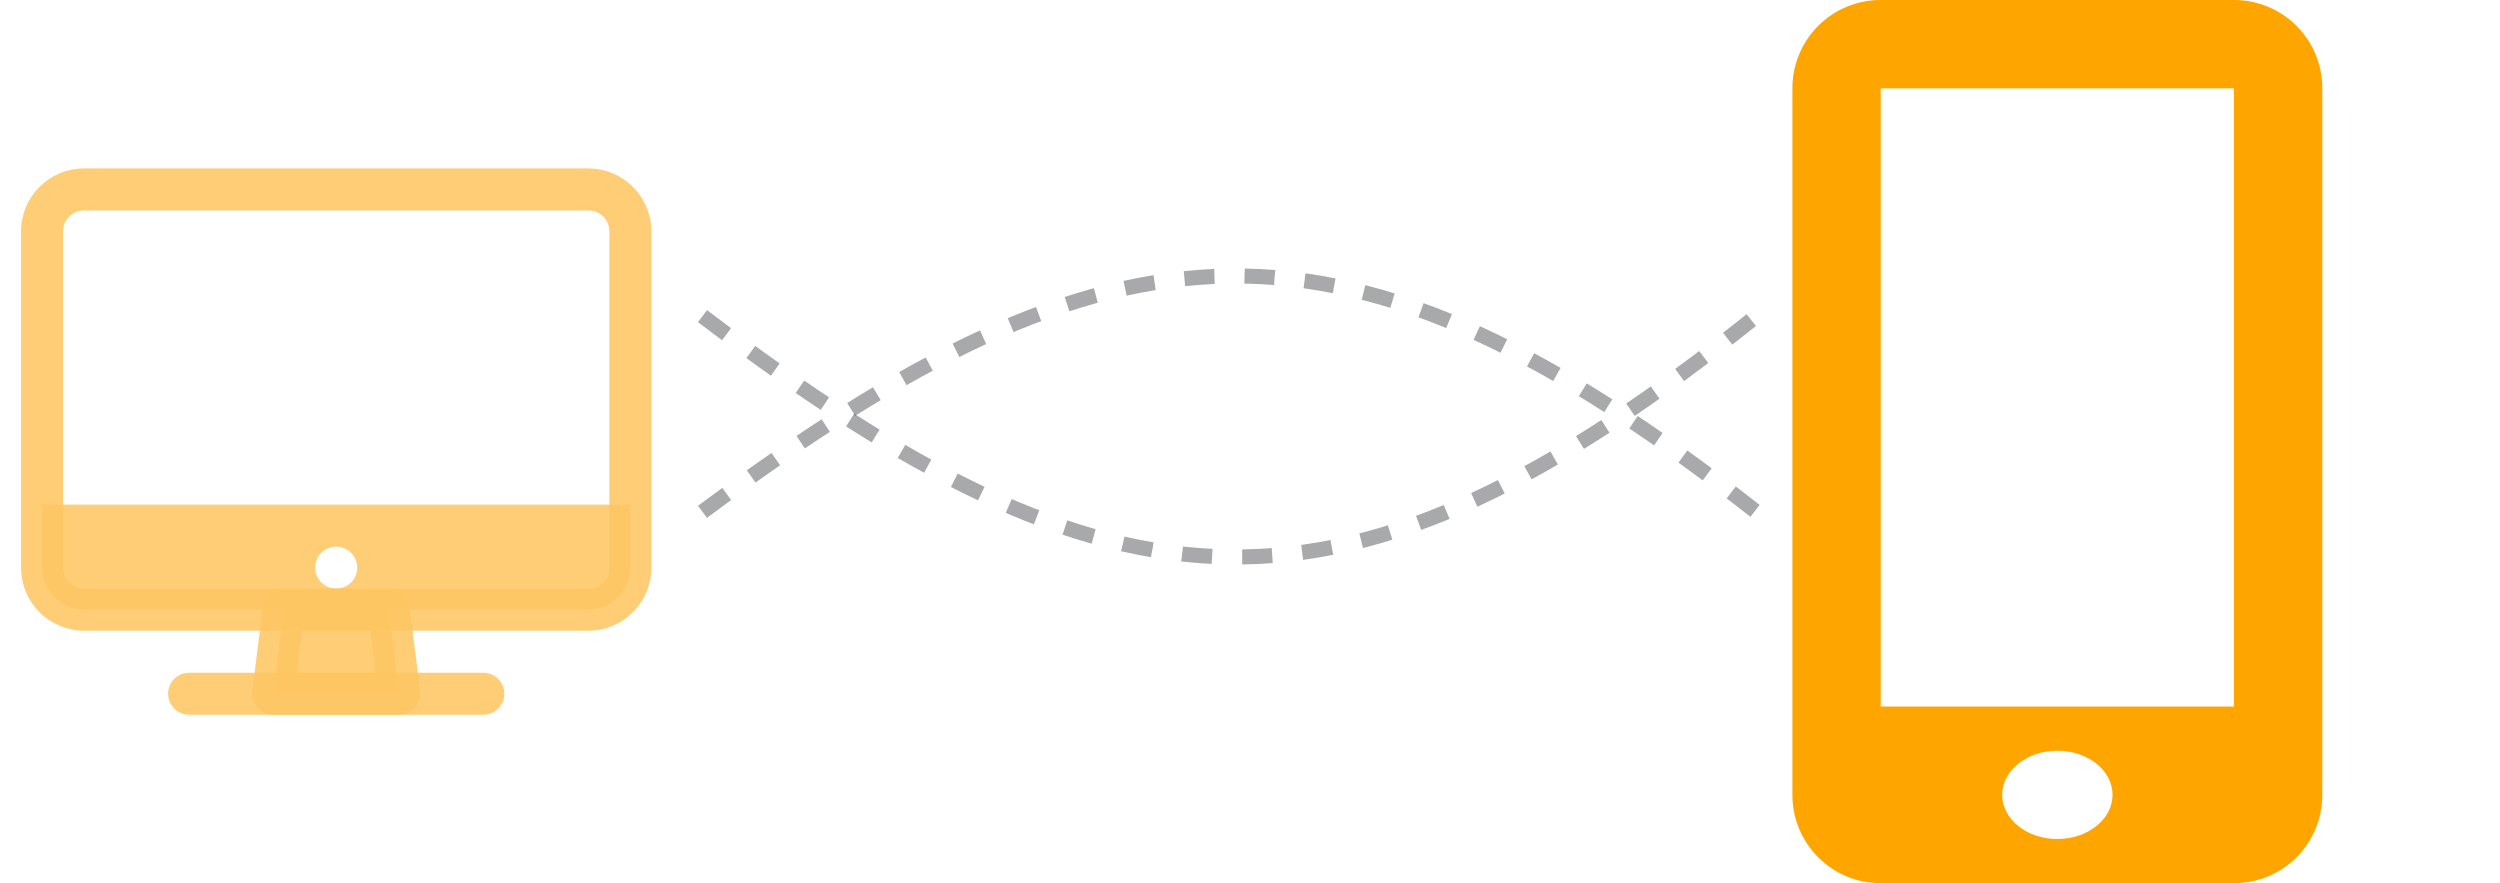 <svg width="368" height="130" viewBox="0 0 368 130" fill="none" xmlns="http://www.w3.org/2000/svg">
<path d="M328.867 0H276.815C273.374 0 270.074 1.367 267.641 3.8C265.208 6.233 263.841 9.533 263.841 12.974V117.02C263.841 124.189 269.652 130 276.815 130H328.86C332.302 130 335.602 128.633 338.037 126.2C340.471 123.767 341.839 120.468 341.841 117.026V12.974C341.841 9.533 340.474 6.233 338.041 3.8C335.608 1.367 332.308 0 328.867 0ZM302.841 123.5C298.356 123.5 294.716 120.594 294.716 117C294.716 113.406 298.356 110.5 302.841 110.5C307.326 110.5 310.966 113.406 310.966 117C310.966 120.594 307.326 123.5 302.841 123.5ZM328.841 104H276.841V13H328.841V104Z" fill="#FFA500"/>
<path d="M86.605 27.884H12.372C8.956 27.884 6.186 30.653 6.186 34.07V83.558C6.186 86.975 8.956 89.744 12.372 89.744H86.605C90.022 89.744 92.791 86.975 92.791 83.558V34.07C92.791 30.653 90.022 27.884 86.605 27.884Z" stroke="#FEC763" stroke-opacity="0.88" stroke-width="6.186" stroke-linejoin="round"/>
<path d="M58.768 102.116L57.221 89.744H41.756L40.209 102.116H58.768Z" fill="#FEC763" fill-opacity="0.88" stroke="#FEC763" stroke-opacity="0.88" stroke-width="6.186" stroke-linecap="round" stroke-linejoin="round"/>
<path d="M71.14 102.116H27.837" stroke="#FEC763" stroke-opacity="0.88" stroke-width="6.186" stroke-linecap="round" stroke-linejoin="round"/>
<path d="M6.186 74.279V83.558C6.191 85.198 6.844 86.768 8.003 87.927C9.162 89.087 10.733 89.74 12.372 89.744H86.605C88.244 89.74 89.815 89.087 90.974 87.927C92.133 86.768 92.787 85.198 92.791 83.558V74.279H6.186ZM49.489 86.651C48.877 86.651 48.279 86.47 47.77 86.13C47.261 85.79 46.865 85.307 46.631 84.742C46.397 84.177 46.336 83.555 46.455 82.955C46.574 82.355 46.869 81.804 47.301 81.371C47.734 80.939 48.285 80.644 48.885 80.525C49.485 80.405 50.107 80.467 50.672 80.701C51.237 80.935 51.721 81.331 52.06 81.84C52.4 82.349 52.582 82.947 52.582 83.558C52.582 84.379 52.256 85.165 51.676 85.745C51.096 86.326 50.309 86.651 49.489 86.651Z" fill="#FEC763" fill-opacity="0.88"/>
<path d="M103.409 46.534C163.985 92.547 197.947 95.05 258.523 46.534" stroke="#26292B" stroke-opacity="0.4" stroke-width="2.216" stroke-dasharray="4.43 4.43"/>
<path d="M103.409 75.341C163.985 30.287 197.947 27.836 258.523 75.341" stroke="#26292B" stroke-opacity="0.4" stroke-width="2.216" stroke-dasharray="4.43 4.43"/>
</svg>
